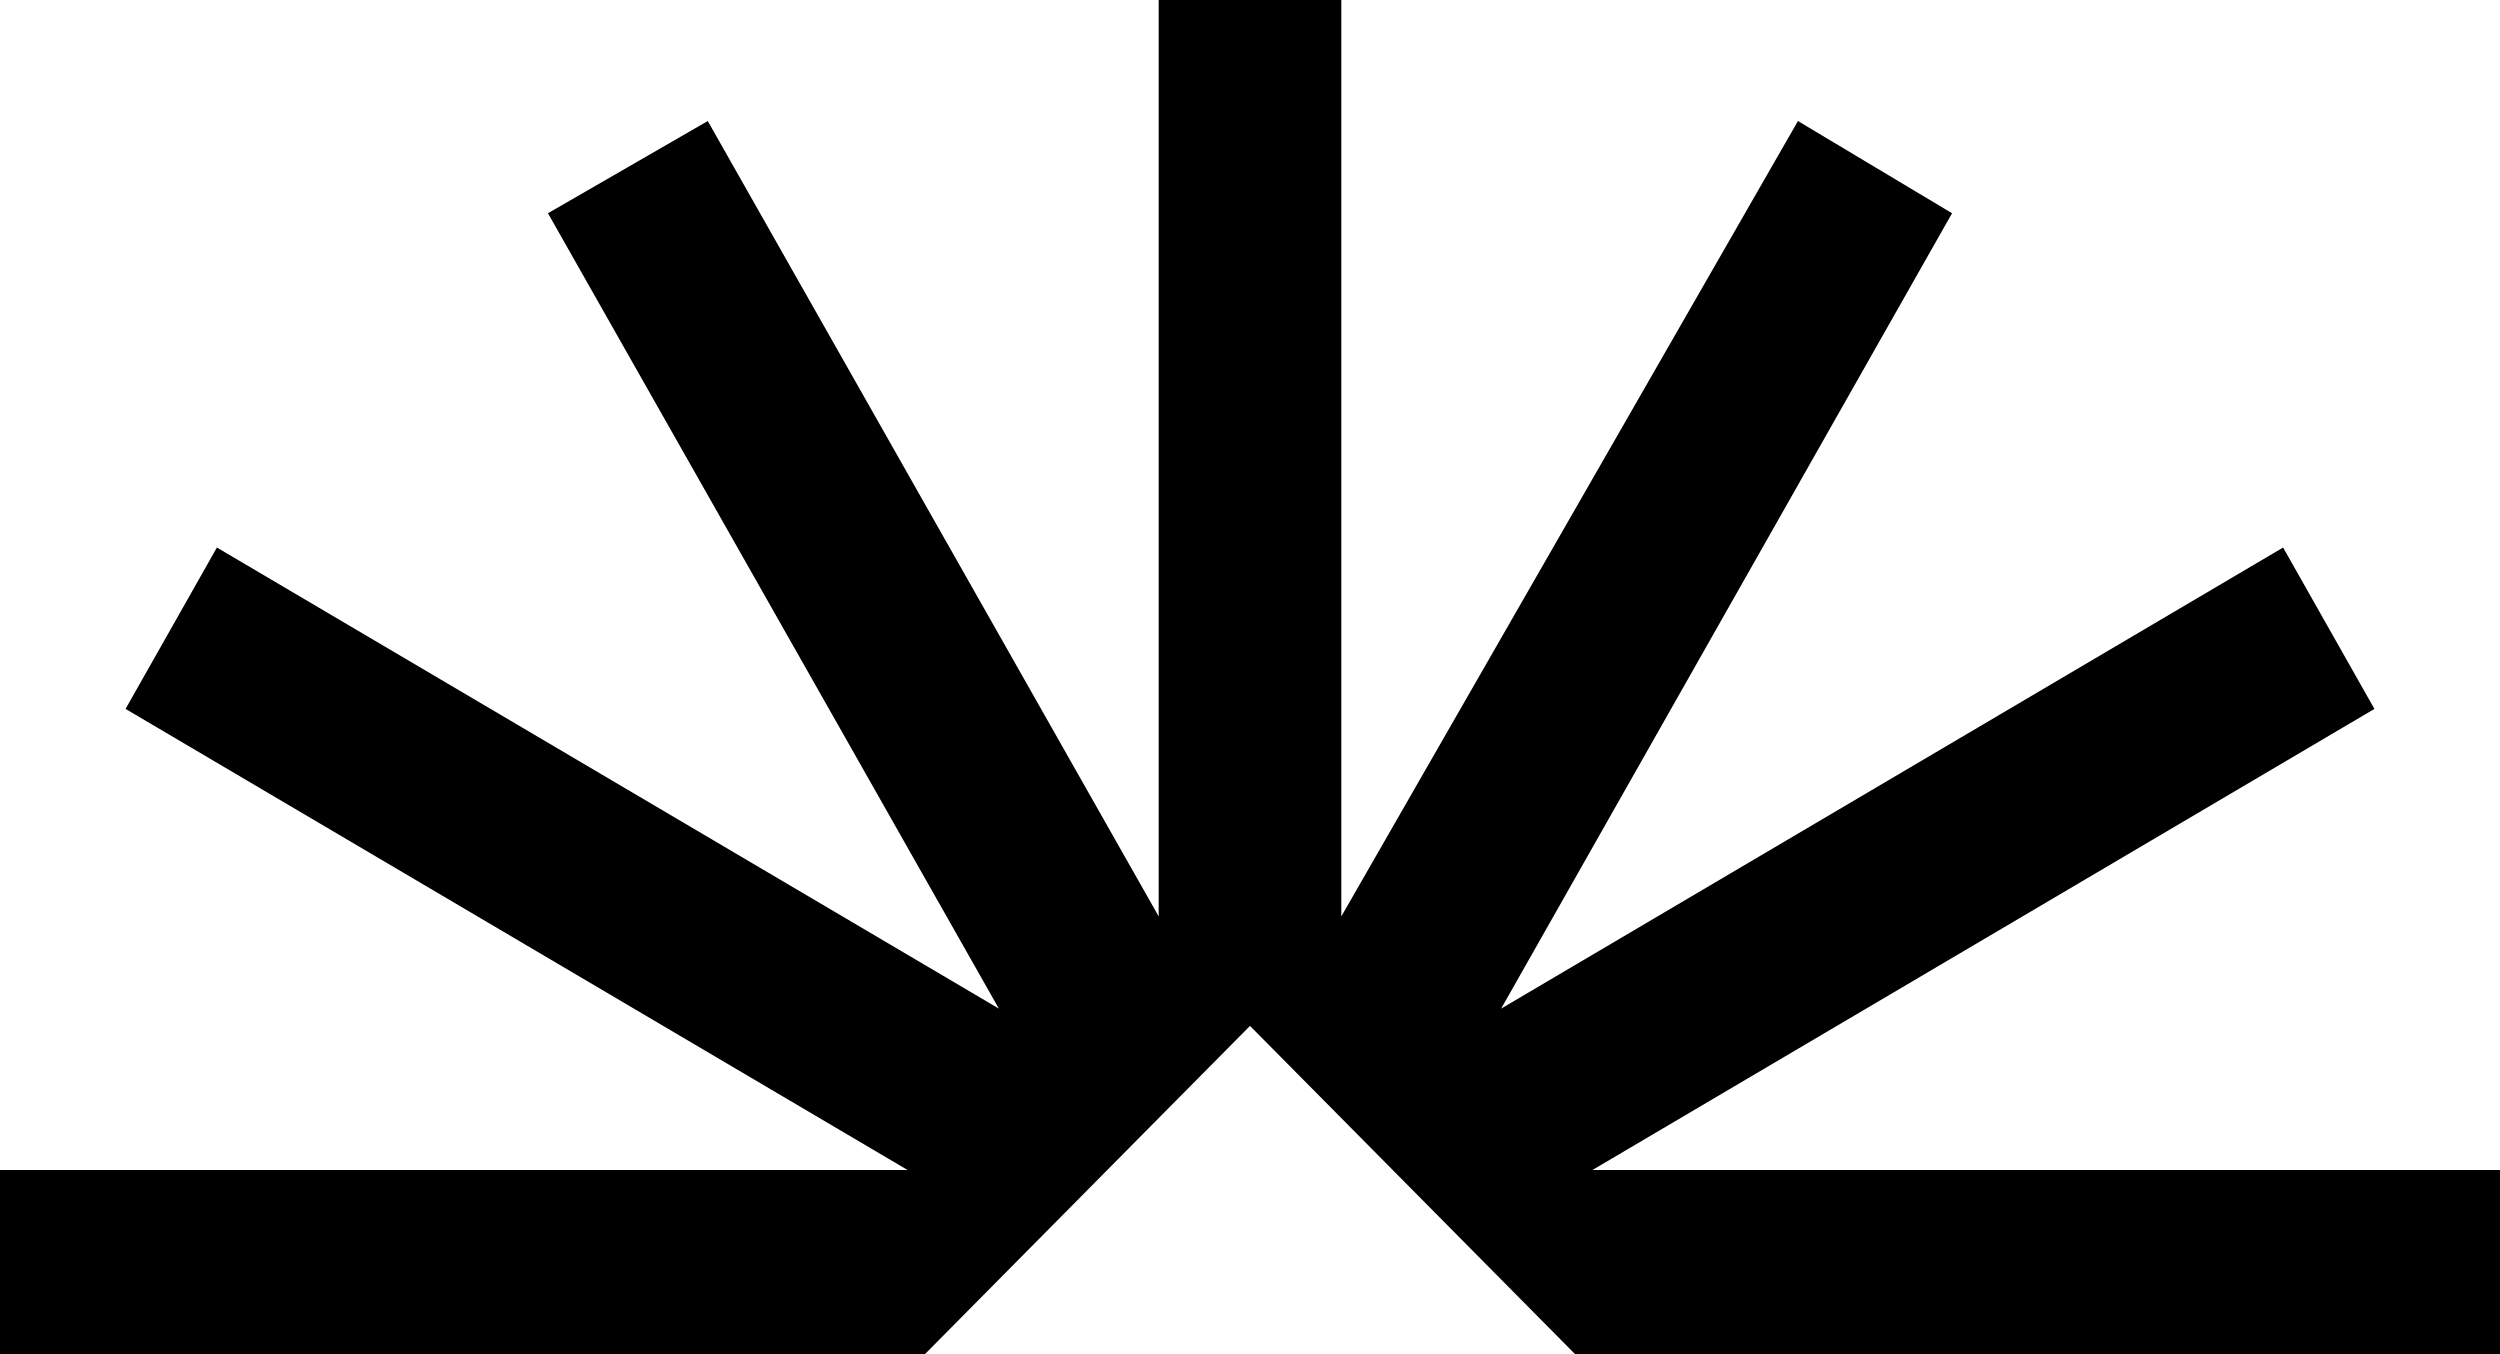 <svg viewBox="0 0 419 227" fill="none" xmlns="http://www.w3.org/2000/svg">
<path d="M264.027 227L209.5 171.94L154.973 227H0V196.089H152.103L21.046 118.813L36.352 91.766L167.409 169.043L91.836 35.74L118.621 20.285L194.194 153.587V0H224.806V153.587L301.336 20.285L327.164 35.74L251.591 169.043L382.648 91.766L397.954 118.813L266.897 196.089H419V227H264.027Z" fill="black"></path>
</svg>